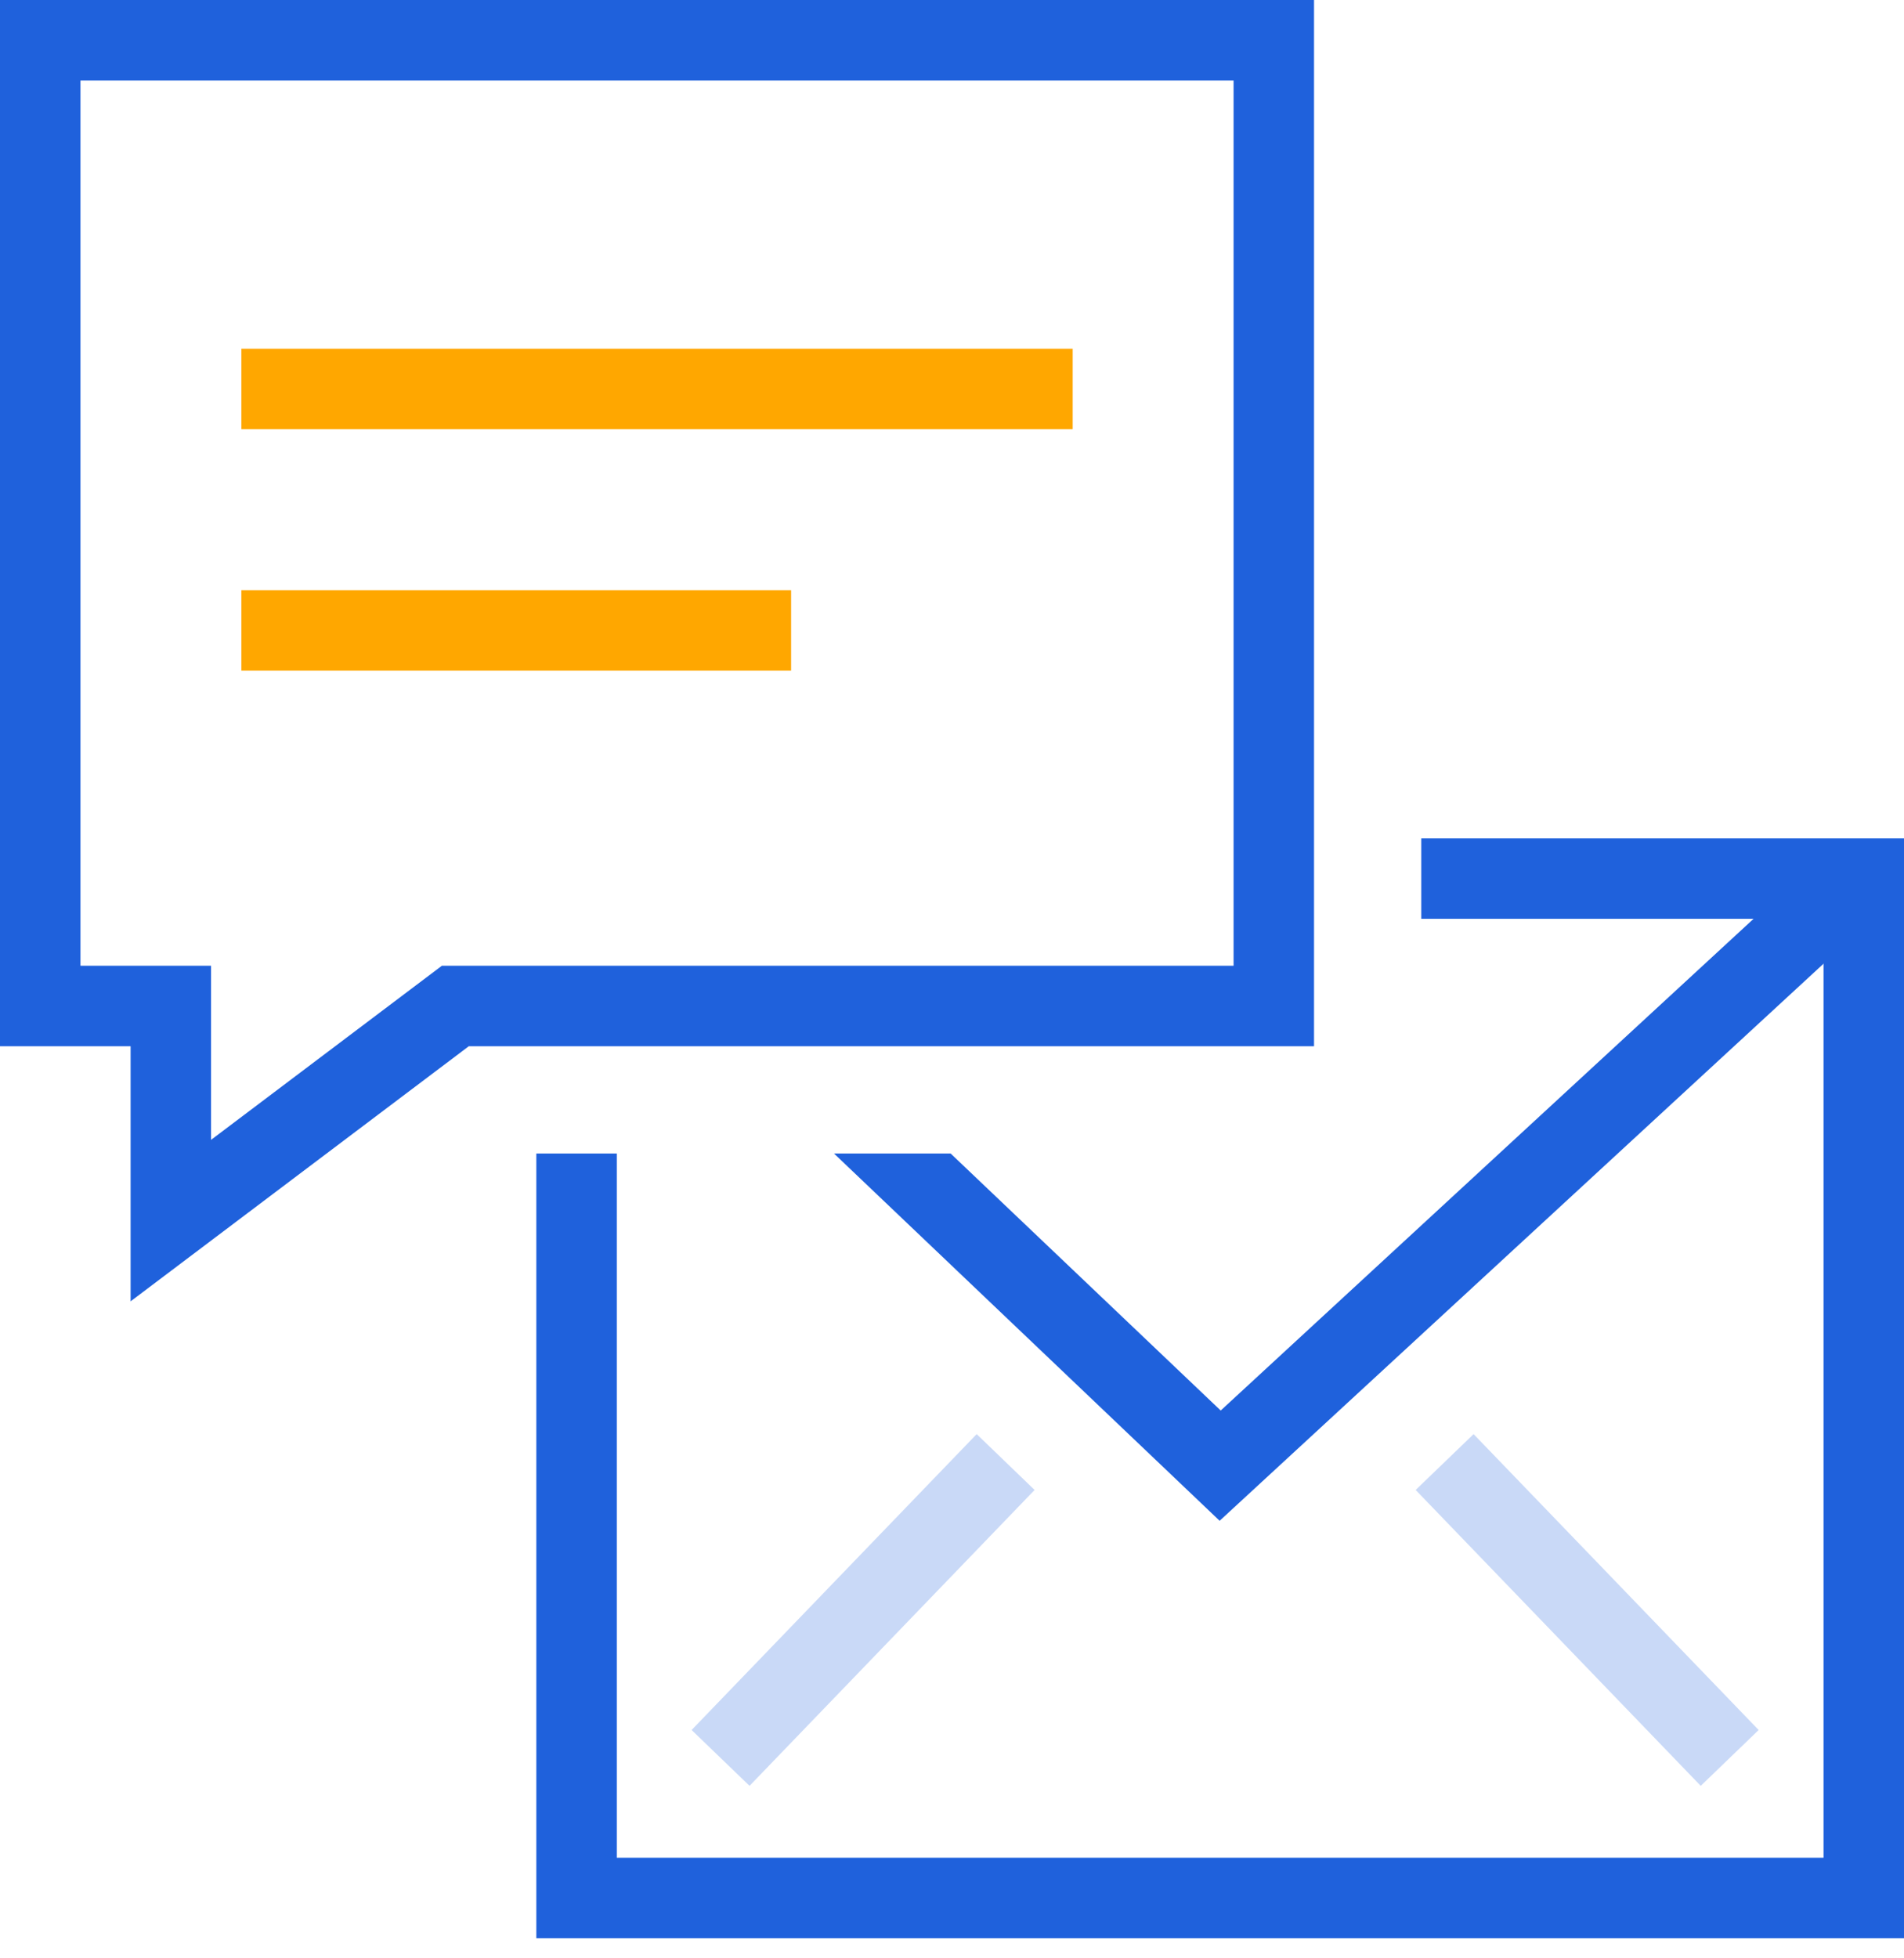 <svg xmlns="http://www.w3.org/2000/svg" xmlns:xlink="http://www.w3.org/1999/xlink" width="71px" height="73px" viewBox="0 0 71 73"><title>Engage your audience</title><desc>Created with Sketch.</desc><g id="Page-1" stroke="none" stroke-width="1" fill="none" fill-rule="evenodd"><g id="Engage-your-audience" transform="translate(1, 1)"><g id="Path"><polygon stroke="#1F61DC" stroke-width="3" points="46.5 36.5 15.98 36.5 5.37 44.5 5.37 36.5 0.5 36.5 0.5 0.5 46.5 0.5"></polygon><polyline stroke="#1F61DC" stroke-width="3" points="20.5 42 20.5 69.75 68.5 69.75 68.5 31.75 52 31.75"></polyline><path d="M25.87,64.53 L36.5,53.5" stroke="#C9D9F7" stroke-width="3"></path><path d="M63.5,64.53 L52.87,53.5" stroke="#C9D9F7" stroke-width="3"></path><polygon fill="#1F61DC" fill-rule="nonzero" points="67.48 30.4 44.52 51.58 34.45 42 30.1 42 44.48 55.69 69.52 32.6"></polygon><path d="M8,13.5 L39,13.5" stroke="#FFA700" stroke-width="3"></path><path d="M8,22.5 L28.5,22.5" stroke="#FFA700" stroke-width="3"></path></g></g></g></svg>